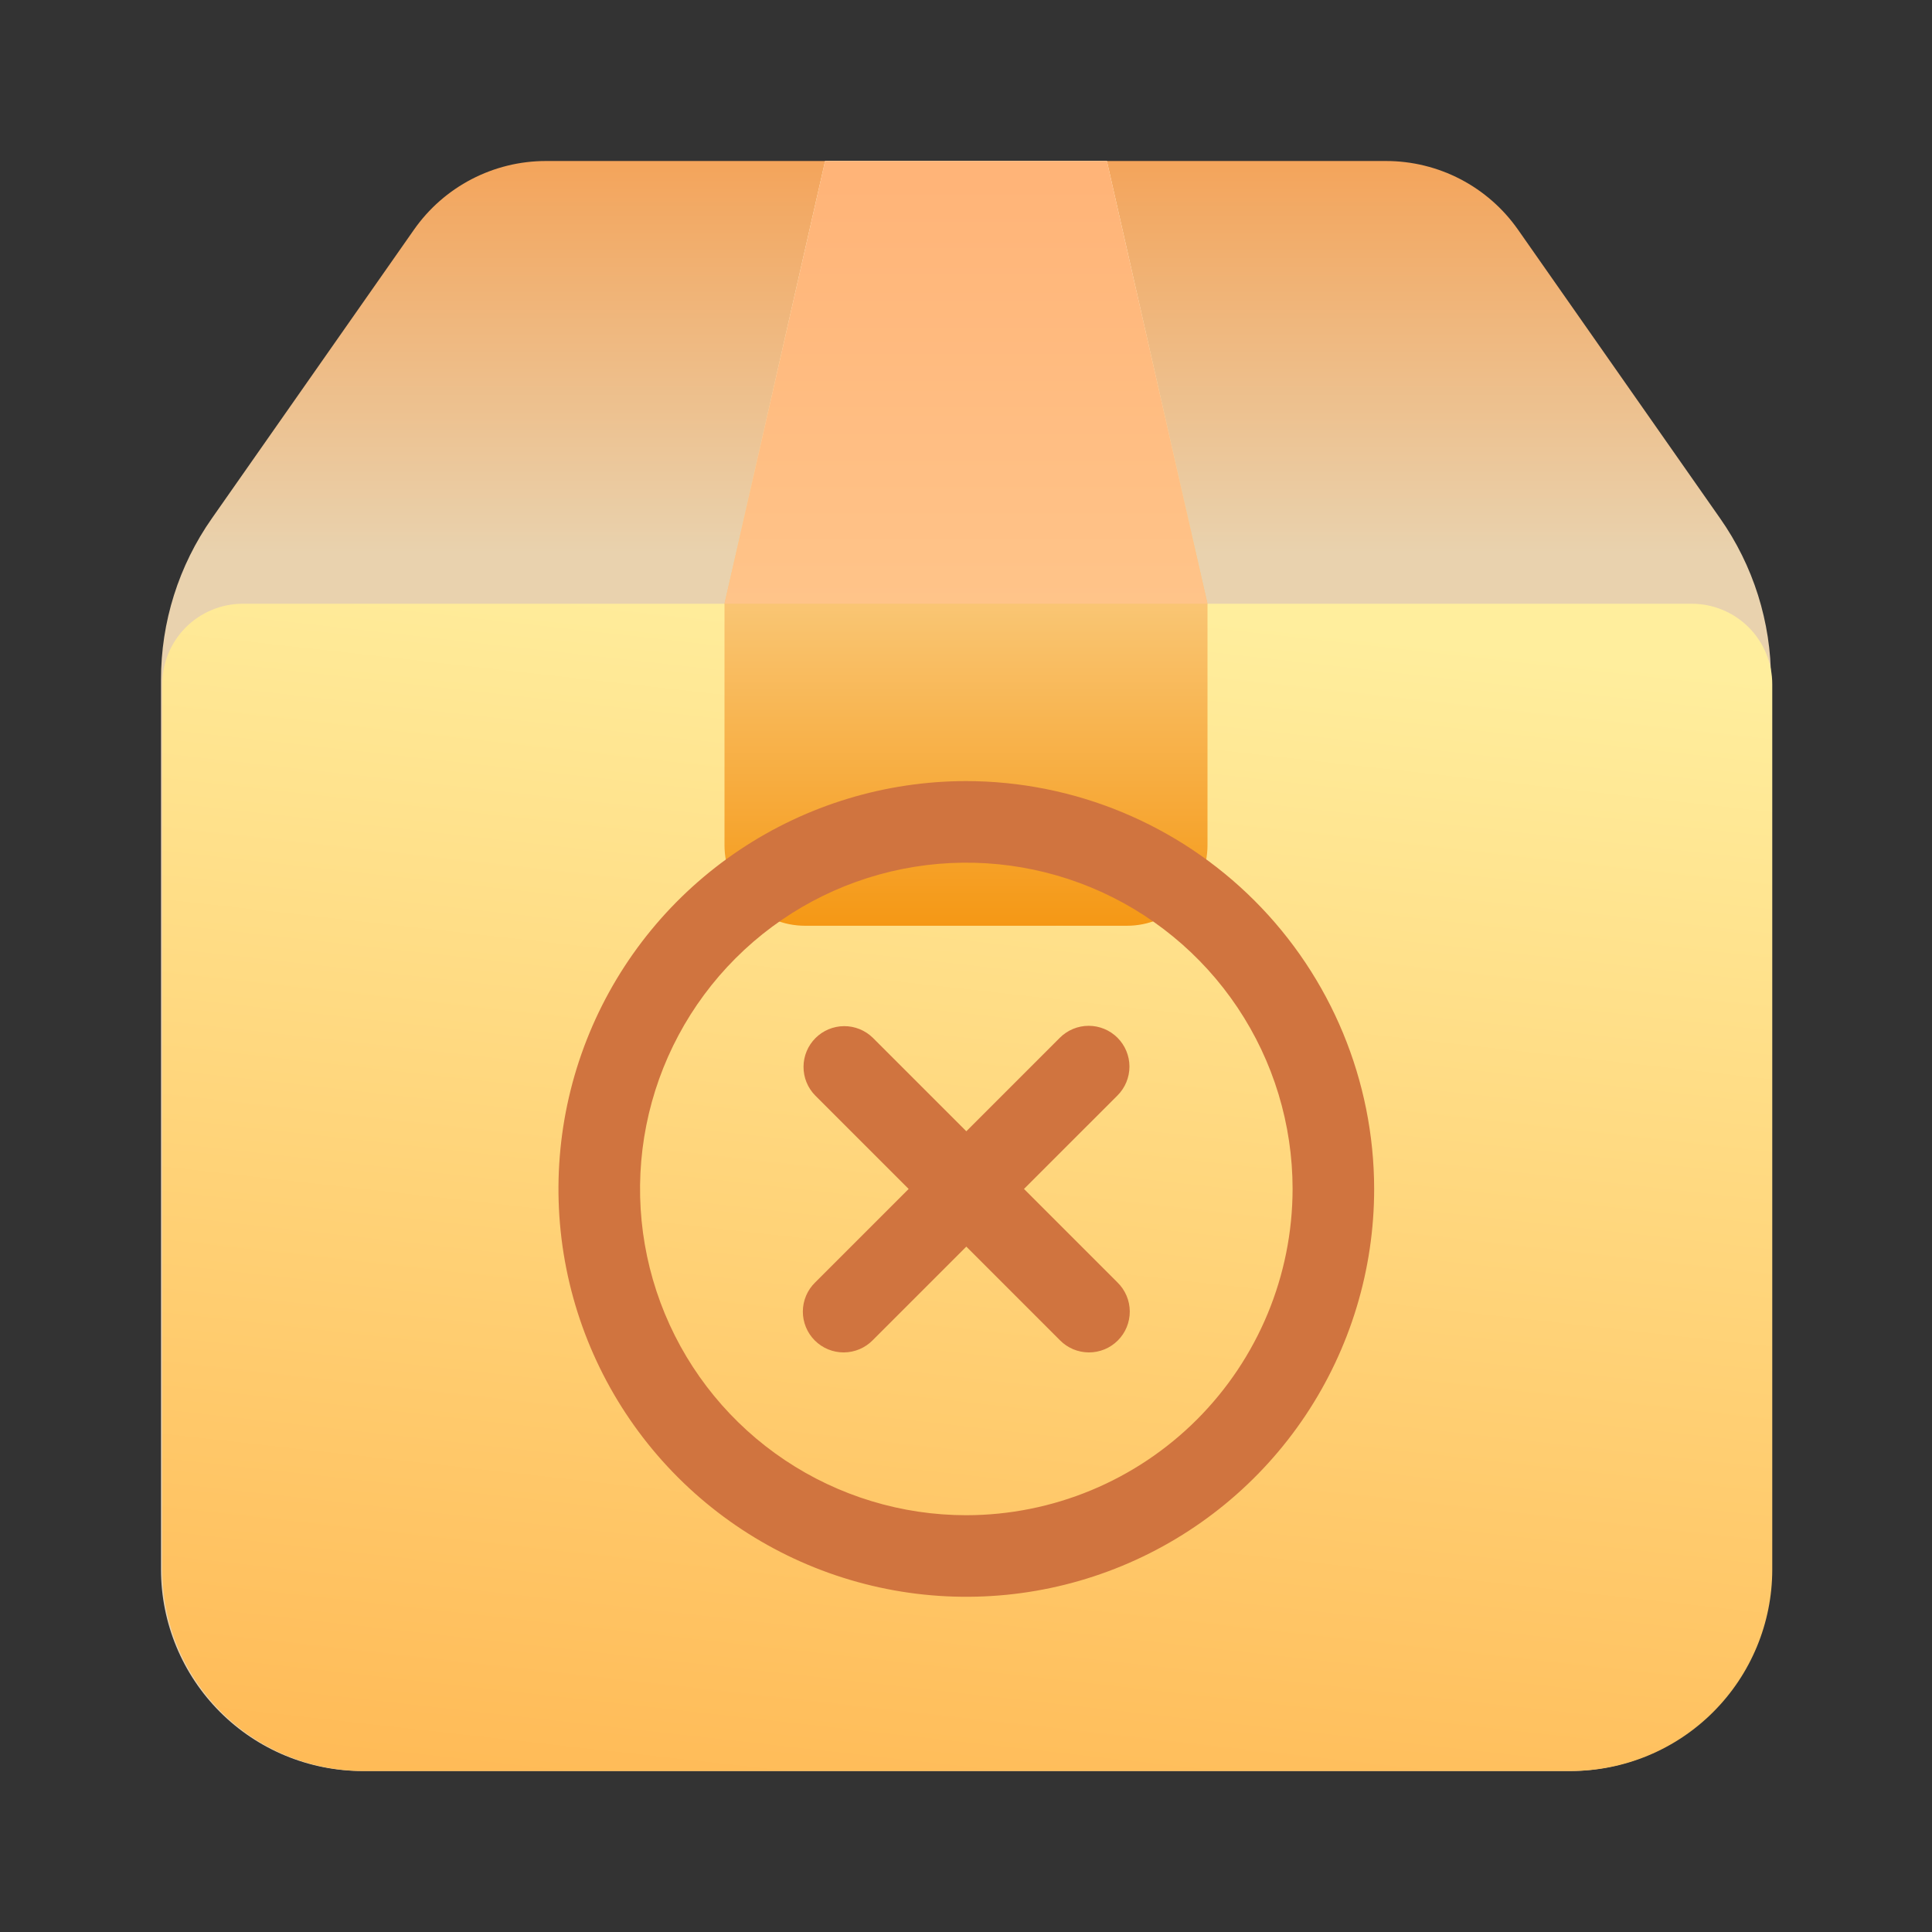 <svg width="214" height="214" viewBox="0 0 214 214" fill="none" xmlns="http://www.w3.org/2000/svg">
<rect x="0" y="0" width="214" height="214" fill="#333333" stroke="none"/>
<path d="M190.526 57.41L168.145 25.441C166.501 23.093 164.314 21.175 161.771 19.851C159.228 18.527 156.403 17.835 153.536 17.834H60.464C57.597 17.835 54.772 18.527 52.229 19.851C49.686 21.175 47.499 23.093 45.855 25.441L23.474 57.41C19.793 62.652 17.823 68.903 17.834 75.308V173.876C17.84 179.786 20.191 185.452 24.37 189.631C28.549 193.81 34.215 196.16 40.125 196.167H173.875C179.785 196.16 185.451 193.81 189.63 189.631C193.809 185.452 196.16 179.786 196.167 173.876V75.308C196.177 68.903 194.207 62.652 190.526 57.41Z" fill="url(#paint0_linear_849_4648)"/>
<path d="M187.389 66.875H26.889C25.718 66.875 24.559 67.106 23.477 67.554C22.395 68.002 21.412 68.659 20.584 69.487C19.756 70.314 19.099 71.297 18.651 72.379C18.203 73.461 17.973 74.621 17.973 75.791V173.875C17.979 179.785 20.33 185.451 24.509 189.63C28.688 193.809 34.354 196.16 40.264 196.167H174.014C179.924 196.16 185.59 193.809 189.769 189.63C193.948 185.451 196.299 179.785 196.306 173.875V75.791C196.306 74.621 196.075 73.461 195.627 72.379C195.179 71.297 194.522 70.314 193.694 69.487C192.866 68.659 191.883 68.002 190.801 67.554C189.72 67.106 188.56 66.875 187.389 66.875Z" fill="url(#paint1_linear_849_4648)"/>
<path d="M122.604 17.834L133.75 66.876V93.626C133.75 95.99 132.811 98.258 131.138 99.93C129.466 101.603 127.198 102.542 124.833 102.542H89.166C86.802 102.542 84.534 101.603 82.862 99.93C81.189 98.258 80.25 95.99 80.25 93.626V66.876L91.396 17.834H122.604Z" fill="url(#paint2_linear_849_4648)"/>
<path d="M91.396 17.834L80.25 66.876H133.75L122.604 17.834H91.396Z" fill="url(#paint3_linear_849_4648)"/>
<path d="M107.035 86.519C98.1 86.519 89.366 89.169 81.937 94.133C74.508 99.097 68.717 106.152 65.298 114.407C61.879 122.661 60.984 131.745 62.727 140.508C64.47 149.271 68.773 157.321 75.091 163.639C81.409 169.956 89.458 174.259 98.221 176.002C106.984 177.745 116.068 176.851 124.323 173.432C132.577 170.012 139.633 164.222 144.597 156.793C149.561 149.364 152.21 140.63 152.21 131.695C152.197 119.718 147.433 108.235 138.964 99.766C130.495 91.297 119.012 86.533 107.035 86.519ZM107.035 167.835C99.887 167.835 92.9 165.715 86.957 161.744C81.014 157.773 76.381 152.129 73.646 145.525C70.911 138.921 70.195 131.655 71.59 124.644C72.984 117.634 76.426 111.195 81.481 106.14C86.535 101.086 92.974 97.644 99.984 96.249C106.995 94.855 114.262 95.57 120.866 98.306C127.469 101.041 133.113 105.674 137.085 111.617C141.056 117.56 143.175 124.547 143.175 131.695C143.164 141.277 139.353 150.462 132.578 157.238C125.803 164.013 116.617 167.824 107.035 167.835Z" fill="#D0743F"/>
<path d="M123.782 114.948C123.362 114.529 122.864 114.196 122.316 113.969C121.768 113.742 121.181 113.625 120.587 113.625C119.994 113.625 119.407 113.742 118.859 113.969C118.311 114.196 117.813 114.529 117.394 114.948L107.035 125.307L96.677 114.948C95.826 114.118 94.682 113.655 93.494 113.662C92.304 113.669 91.166 114.144 90.325 114.985C89.485 115.826 89.009 116.964 89.003 118.153C88.995 119.342 89.458 120.486 90.289 121.336L100.647 131.695L90.288 142.054C89.861 142.471 89.521 142.97 89.287 143.52C89.054 144.07 88.932 144.661 88.928 145.258C88.925 145.856 89.04 146.449 89.267 147.001C89.494 147.554 89.829 148.056 90.251 148.478C90.674 148.901 91.176 149.236 91.729 149.463C92.281 149.69 92.874 149.805 93.472 149.802C94.069 149.798 94.66 149.676 95.21 149.443C95.76 149.209 96.259 148.869 96.676 148.442L107.035 138.083L117.393 148.442C117.811 148.869 118.309 149.209 118.859 149.443C119.41 149.676 120 149.798 120.598 149.802C121.195 149.805 121.788 149.69 122.341 149.463C122.893 149.236 123.396 148.901 123.818 148.478C124.241 148.056 124.575 147.554 124.802 147.001C125.029 146.449 125.144 145.856 125.141 145.258C125.138 144.661 125.016 144.07 124.782 143.52C124.549 142.97 124.208 142.471 123.781 142.054L113.423 131.695L123.782 121.337C124.201 120.918 124.534 120.42 124.761 119.871C124.988 119.323 125.105 118.736 125.105 118.143C125.105 117.549 124.988 116.962 124.761 116.414C124.534 115.866 124.201 115.368 123.782 114.948Z" fill="#D0743F"/>
<defs>
<linearGradient id="paint0_linear_849_4648" x1="107" y1="61.322" x2="107" y2="-28.811" gradientUnits="userSpaceOnUse">
<stop stop-color="#E9D2AE"/>
<stop offset="1" stop-color="#FF7302"/>
</linearGradient>
<linearGradient id="paint1_linear_849_4648" x1="123.5" y1="67" x2="107.139" y2="213.181" gradientUnits="userSpaceOnUse">
<stop stop-color="#FFEE9D"/>
<stop offset="1" stop-color="#FFB752"/>
</linearGradient>
<linearGradient id="paint2_linear_849_4648" x1="107" y1="-32.183" x2="107" y2="102.512" gradientUnits="userSpaceOnUse">
<stop offset="0.431" stop-color="#FFFAE0"/>
<stop offset="1" stop-color="#F59815"/>
</linearGradient>
<linearGradient id="paint3_linear_849_4648" x1="107" y1="134.676" x2="107" y2="20.141" gradientUnits="userSpaceOnUse">
<stop stop-color="#FFDBA2"/>
<stop offset="1" stop-color="#FFB478"/>
</linearGradient>
</defs>
</svg>
